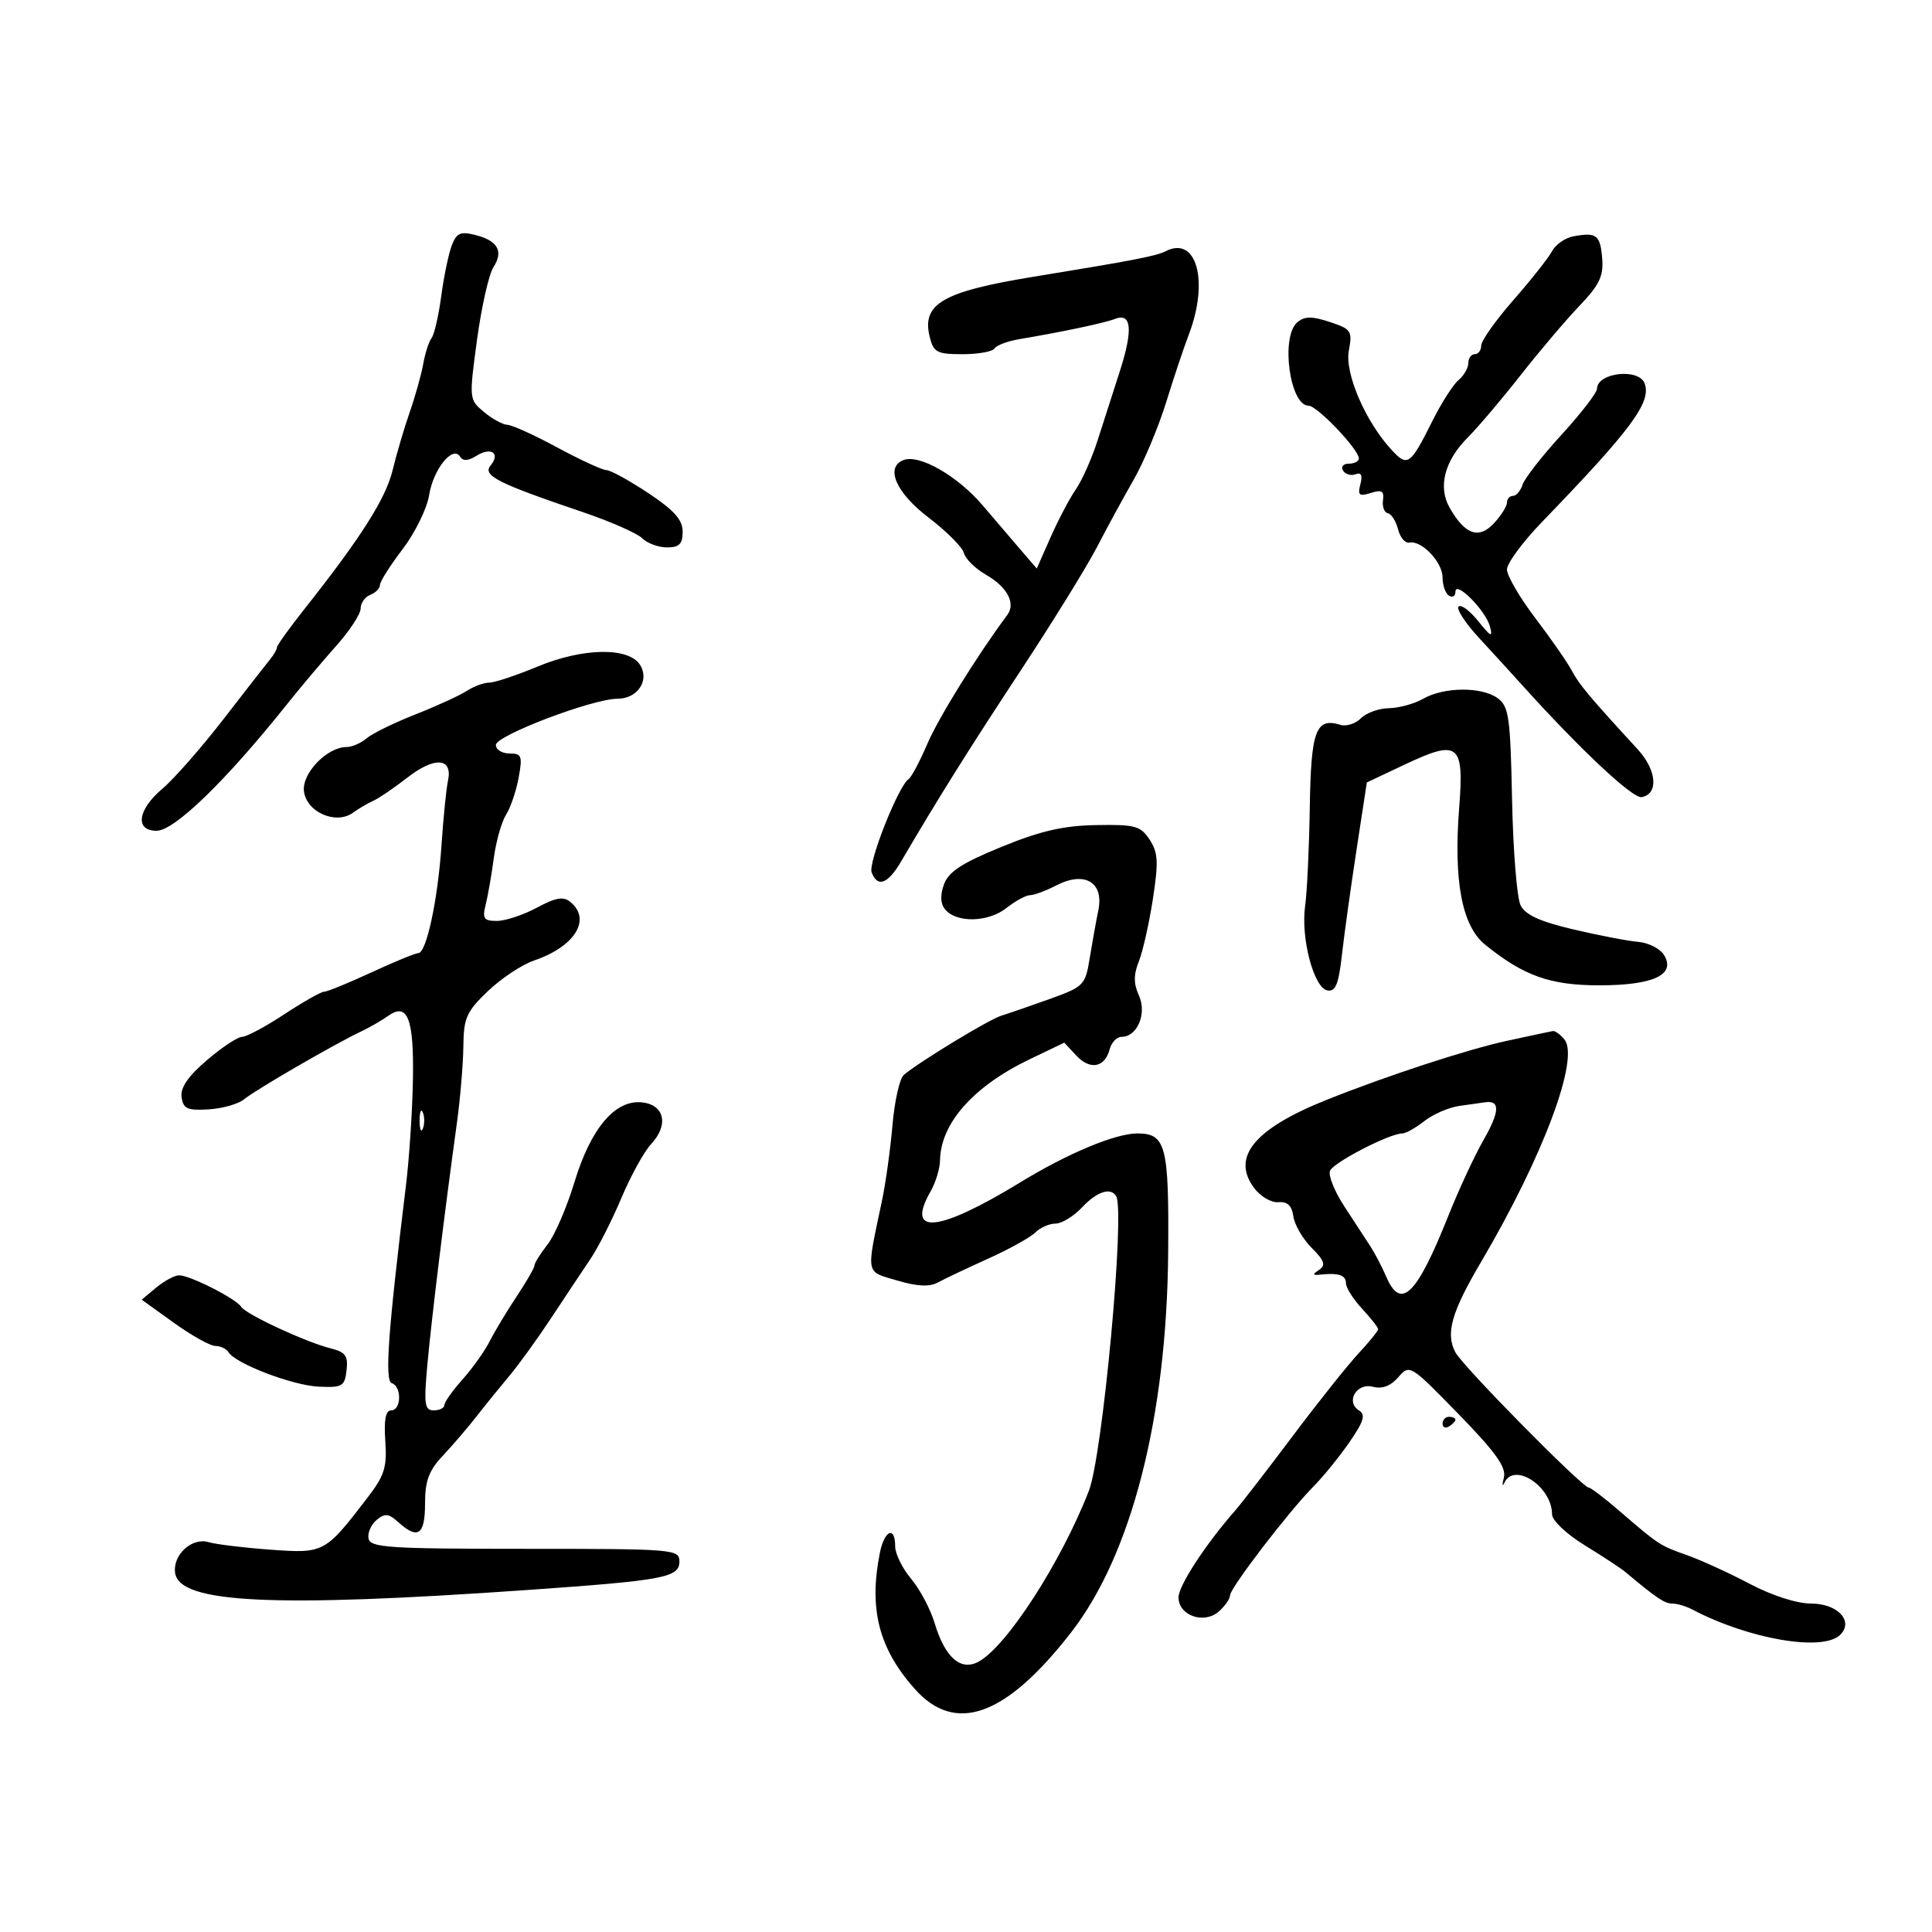 <svg xmlns="http://www.w3.org/2000/svg" width="300" height="300" viewBox="0 0 300 300" version="1.1">
	<path d="M 70.139 38.145 C 69.649 39.440, 68.917 42.975, 68.512 46 C 68.107 49.025, 67.433 51.950, 67.014 52.500 C 66.594 53.050, 66.012 54.850, 65.720 56.500 C 65.427 58.150, 64.483 61.525, 63.622 64 C 62.761 66.475, 61.562 70.539, 60.959 73.032 C 59.895 77.428, 56.035 83.501, 47.250 94.602 C 44.912 97.555, 43 100.222, 43 100.528 C 43 100.834, 42.554 101.628, 42.009 102.292 C 41.464 102.956, 38.193 107.155, 34.739 111.621 C 31.285 116.088, 27.006 120.965, 25.230 122.460 C 21.361 125.716, 20.901 129, 24.315 129 C 27.085 129, 35.047 121.282, 44.506 109.429 C 46.670 106.718, 50.141 102.598, 52.220 100.272 C 54.299 97.947, 56 95.346, 56 94.491 C 56 93.636, 56.675 92.678, 57.500 92.362 C 58.325 92.045, 59 91.357, 59 90.833 C 59 90.309, 60.581 87.809, 62.514 85.278 C 64.447 82.746, 66.301 78.969, 66.635 76.884 C 67.279 72.857, 70.318 69.087, 71.447 70.914 C 71.887 71.626, 72.700 71.580, 74.001 70.767 C 76.274 69.348, 77.752 70.389, 76.170 72.295 C 74.893 73.834, 77.305 75.053, 90.402 79.487 C 94.749 80.958, 98.943 82.800, 99.724 83.581 C 100.504 84.361, 102.236 85, 103.571 85 C 105.481 85, 106 84.477, 106 82.553 C 106 80.705, 104.691 79.238, 100.646 76.553 C 97.702 74.599, 94.788 73, 94.172 73 C 93.555 73, 90.133 71.425, 86.568 69.500 C 83.003 67.575, 79.504 65.985, 78.793 65.967 C 78.082 65.948, 76.447 65.056, 75.160 63.983 C 72.835 62.046, 72.828 61.971, 74.071 52.767 C 74.760 47.670, 75.906 42.596, 76.619 41.490 C 78.228 38.995, 77.297 37.364, 73.755 36.475 C 71.489 35.906, 70.880 36.187, 70.139 38.145 M 244.248 36.713 C 243.009 36.948, 241.542 37.987, 240.987 39.024 C 240.433 40.060, 237.734 43.473, 234.990 46.609 C 232.245 49.745, 230 52.916, 230 53.656 C 230 54.395, 229.550 55, 229 55 C 228.450 55, 228 55.620, 228 56.378 C 228 57.135, 227.318 58.321, 226.485 59.013 C 225.651 59.704, 223.819 62.572, 222.414 65.385 C 218.994 72.229, 218.573 72.532, 216.131 69.910 C 212.053 65.533, 208.783 57.969, 209.445 54.444 C 210.018 51.387, 209.826 51.098, 206.490 49.997 C 203.725 49.084, 202.594 49.092, 201.461 50.032 C 198.816 52.228, 200.260 63, 203.200 63 C 204.524 63, 211 69.793, 211 71.182 C 211 71.632, 210.298 72, 209.441 72 C 208.584 72, 208.179 72.481, 208.542 73.068 C 208.905 73.656, 209.781 73.914, 210.488 73.643 C 211.367 73.306, 211.605 73.795, 211.240 75.189 C 210.793 76.901, 211.051 77.119, 212.854 76.546 C 214.553 76.007, 214.948 76.244, 214.750 77.683 C 214.613 78.682, 214.950 79.586, 215.500 79.691 C 216.050 79.796, 216.765 80.921, 217.089 82.191 C 217.412 83.461, 218.196 84.389, 218.830 84.253 C 220.722 83.847, 224 87.278, 224 89.663 C 224 90.884, 224.450 92.160, 225 92.500 C 225.550 92.840, 226 92.563, 226 91.885 C 226 90.051, 230.719 94.816, 231.370 97.308 C 231.826 99.049, 231.490 98.894, 229.554 96.472 C 228.248 94.837, 226.868 93.808, 226.489 94.184 C 226.109 94.561, 227.531 96.746, 229.649 99.039 C 231.767 101.333, 234.775 104.625, 236.334 106.355 C 245.391 116.404, 253.541 124.043, 254.925 123.779 C 257.578 123.274, 257.265 119.581, 254.294 116.346 C 246.717 108.096, 245.232 106.322, 244.065 104.132 C 243.371 102.829, 240.822 99.159, 238.401 95.976 C 235.981 92.792, 234 89.399, 234 88.435 C 234 87.470, 236.431 84.166, 239.403 81.091 C 253.360 66.650, 256.485 62.427, 255.367 59.515 C 254.451 57.126, 248.019 57.860, 247.984 60.357 C 247.975 60.986, 245.498 64.200, 242.478 67.500 C 239.458 70.800, 236.735 74.287, 236.426 75.250 C 236.118 76.213, 235.446 77, 234.933 77 C 234.420 77, 234 77.469, 234 78.042 C 234 78.615, 233.085 80.066, 231.967 81.266 C 229.629 83.776, 227.471 83.011, 225.096 78.832 C 223.256 75.593, 224.308 71.538, 227.929 67.917 C 229.484 66.362, 233.157 62.032, 236.091 58.295 C 239.025 54.558, 243.145 49.700, 245.246 47.500 C 248.376 44.223, 249.015 42.881, 248.783 40.077 C 248.485 36.468, 247.887 36.024, 244.248 36.713 M 181 39.012 C 179.564 39.753, 175.979 40.446, 160.500 42.971 C 146.349 45.280, 143.076 47.183, 144.372 52.345 C 144.967 54.718, 145.509 55, 149.460 55 C 151.892 55, 154.129 54.600, 154.432 54.110 C 154.734 53.621, 156.448 52.974, 158.241 52.672 C 164.966 51.538, 171.554 50.145, 173.121 49.526 C 175.706 48.504, 175.965 51.159, 173.908 57.578 C 172.864 60.835, 171.284 65.750, 170.396 68.500 C 169.509 71.250, 168.002 74.625, 167.048 76 C 166.093 77.375, 164.340 80.700, 163.151 83.390 L 160.989 88.280 158.744 85.677 C 157.510 84.246, 154.744 81.010, 152.598 78.487 C 148.696 73.900, 142.758 70.495, 140.303 71.437 C 137.401 72.551, 139.118 76.503, 144.180 80.362 C 146.966 82.486, 149.440 84.966, 149.678 85.875 C 149.915 86.783, 151.443 88.291, 153.072 89.227 C 156.413 91.144, 157.761 93.677, 156.409 95.494 C 151.726 101.792, 145.739 111.442, 144.004 115.492 C 142.832 118.224, 141.520 120.694, 141.087 120.980 C 139.510 122.022, 134.775 133.972, 135.348 135.464 C 136.273 137.876, 137.865 137.280, 139.933 133.750 C 145.665 123.967, 150.407 116.396, 158.500 104.106 C 163.450 96.589, 168.774 87.978, 170.331 84.969 C 171.888 81.961, 174.453 77.250, 176.030 74.500 C 177.607 71.750, 179.874 66.350, 181.068 62.500 C 182.261 58.650, 183.842 53.925, 184.580 52 C 187.776 43.667, 185.809 36.530, 181 39.012 M 83.500 103.495 C 80.200 104.868, 76.813 105.993, 75.973 105.995 C 75.132 105.998, 73.557 106.579, 72.473 107.287 C 71.388 107.995, 67.800 109.637, 64.500 110.936 C 61.200 112.235, 57.790 113.906, 56.921 114.649 C 56.053 115.392, 54.651 116, 53.806 116 C 50.796 116, 46.870 120.067, 47.195 122.848 C 47.574 126.099, 52.142 128.115, 54.803 126.205 C 55.736 125.535, 57.175 124.690, 58 124.327 C 58.825 123.965, 61.196 122.348, 63.270 120.734 C 67.506 117.438, 70.327 117.659, 69.562 121.228 C 69.295 122.478, 68.841 126.983, 68.555 131.241 C 67.980 139.778, 66.212 148, 64.951 148 C 64.505 148, 61.223 149.350, 57.658 151 C 54.093 152.650, 50.789 154, 50.315 154 C 49.842 154, 47.063 155.575, 44.140 157.500 C 41.217 159.425, 38.271 161, 37.593 161 C 36.915 161, 34.455 162.631, 32.127 164.624 C 29.186 167.140, 27.986 168.897, 28.197 170.374 C 28.454 172.177, 29.094 172.464, 32.409 172.262 C 34.558 172.130, 37.033 171.424, 37.909 170.692 C 39.611 169.269, 51.855 162.169, 56 160.201 C 57.375 159.549, 59.275 158.459, 60.222 157.780 C 63.295 155.577, 64.288 158.105, 64.118 167.687 C 64.031 172.534, 63.548 179.875, 63.045 184 C 60.235 207.007, 59.706 214.402, 60.845 214.782 C 62.406 215.302, 62.323 219, 60.750 218.999 C 59.879 218.999, 59.600 220.441, 59.830 223.761 C 60.112 227.815, 59.707 229.115, 57.103 232.511 C 50.466 241.168, 50.336 241.238, 42 240.633 C 37.875 240.333, 33.555 239.808, 32.399 239.466 C 29.776 238.690, 26.775 241.461, 27.197 244.269 C 27.902 248.964, 42.442 249.659, 82 246.885 C 103.162 245.402, 105.500 244.961, 105.500 242.455 C 105.500 240.569, 104.650 240.500, 81.517 240.500 C 60.381 240.500, 57.498 240.311, 57.225 238.908 C 57.054 238.032, 57.617 236.733, 58.476 236.020 C 59.770 234.946, 60.348 235.005, 61.847 236.362 C 64.888 239.113, 66 238.344, 66 233.491 C 66 229.947, 66.589 228.356, 68.750 226.058 C 70.263 224.450, 72.625 221.693, 74 219.932 C 75.375 218.170, 77.677 215.327, 79.116 213.614 C 80.556 211.901, 83.481 207.852, 85.616 204.616 C 87.752 201.380, 90.482 197.275, 91.683 195.495 C 92.884 193.714, 95.046 189.454, 96.488 186.027 C 97.931 182.601, 100.003 178.839, 101.095 177.668 C 103.863 174.697, 103.212 171.582, 99.740 171.183 C 95.539 170.699, 91.757 175.148, 89.193 183.590 C 88.009 187.489, 86.131 191.835, 85.020 193.248 C 83.909 194.660, 83 196.113, 83 196.478 C 83 196.842, 81.749 199.021, 80.219 201.320 C 78.690 203.619, 76.809 206.748, 76.038 208.273 C 75.268 209.798, 73.369 212.466, 71.819 214.203 C 70.268 215.939, 69 217.729, 69 218.180 C 69 218.631, 68.260 219, 67.356 219 C 65.920 219, 65.796 218.080, 66.376 211.750 C 67.030 204.620, 69.030 188.266, 70.931 174.500 C 71.462 170.650, 71.921 165.250, 71.950 162.500 C 71.996 158.059, 72.421 157.098, 75.751 153.909 C 77.813 151.933, 81.046 149.790, 82.935 149.146 C 89.253 146.992, 91.868 142.795, 88.588 140.073 C 87.486 139.159, 86.338 139.351, 83.353 140.951 C 81.250 142.078, 78.462 143, 77.156 143 C 75.124 143, 74.873 142.641, 75.411 140.499 C 75.756 139.124, 76.326 135.861, 76.677 133.249 C 77.028 130.637, 77.887 127.600, 78.584 126.500 C 79.281 125.400, 80.160 122.813, 80.537 120.750 C 81.152 117.384, 81.006 117, 79.111 117 C 77.950 117, 77 116.403, 77 115.673 C 77 114.208, 92.030 108.500, 95.886 108.500 C 98.994 108.500, 100.898 105.650, 99.392 103.250 C 97.644 100.462, 90.528 100.572, 83.500 103.495 M 221 108.500 C 219.625 109.286, 217.230 109.945, 215.679 109.965 C 214.127 109.984, 212.167 110.690, 211.323 111.534 C 210.480 112.378, 209.049 112.838, 208.145 112.557 C 204.326 111.370, 203.568 113.407, 203.383 125.358 C 203.285 131.666, 202.960 138.554, 202.661 140.664 C 201.958 145.623, 203.997 153.387, 206.107 153.787 C 207.376 154.028, 207.852 152.874, 208.370 148.296 C 208.731 145.108, 209.750 137.775, 210.634 132 L 212.241 121.500 218.051 118.755 C 226.504 114.760, 227.358 115.425, 226.581 125.398 C 225.691 136.842, 227.012 143.795, 230.632 146.711 C 236.640 151.551, 240.719 153, 248.340 153 C 256.730 153, 260.254 151.356, 258.399 148.309 C 257.794 147.314, 255.994 146.390, 254.399 146.255 C 252.805 146.120, 248.270 145.250, 244.321 144.322 C 239.119 143.099, 236.859 142.066, 236.113 140.568 C 235.547 139.430, 234.952 132.051, 234.792 124.168 C 234.530 111.329, 234.298 109.689, 232.559 108.418 C 230.085 106.611, 224.233 106.652, 221 108.500 M 155.500 131.506 C 149.353 134.019, 147.286 135.368, 146.578 137.329 C 145.964 139.028, 146.028 140.329, 146.770 141.223 C 148.530 143.343, 153.437 143.230, 156.266 141.005 C 157.668 139.902, 159.329 139, 159.957 139 C 160.585 139, 162.431 138.311, 164.059 137.470 C 168.425 135.212, 171.441 137.009, 170.552 141.339 C 170.195 143.078, 169.587 146.446, 169.202 148.824 C 168.527 152.980, 168.287 153.224, 163 155.121 C 159.975 156.207, 156.600 157.371, 155.500 157.709 C 153.559 158.305, 142.687 164.911, 140.334 166.925 C 139.692 167.473, 138.905 170.977, 138.583 174.711 C 138.262 178.445, 137.524 183.750, 136.943 186.500 C 134.485 198.141, 134.337 197.368, 139.308 198.835 C 142.442 199.761, 144.335 199.852, 145.639 199.140 C 146.663 198.581, 150.174 196.917, 153.441 195.442 C 156.709 193.967, 160.003 192.139, 160.763 191.380 C 161.522 190.621, 162.932 190, 163.897 190 C 164.862 190, 166.708 188.875, 168 187.500 C 170.331 185.018, 172.481 184.311, 173.318 185.750 C 174.726 188.171, 171.222 225.974, 169.077 231.500 C 164.783 242.563, 156.291 255.703, 151.925 258.040 C 149.163 259.518, 146.725 257.362, 145.127 252.029 C 144.478 249.863, 142.834 246.767, 141.473 245.151 C 140.113 243.534, 139 241.264, 139 240.106 C 139 236.885, 137.330 237.602, 136.625 241.125 C 134.884 249.832, 136.456 255.969, 142.036 262.250 C 148.349 269.355, 156.167 266.536, 166.306 253.500 C 175.713 241.406, 181.182 220.017, 181.393 194.500 C 181.530 177.892, 181.040 176, 176.602 176 C 173.205 176, 165.829 179.078, 158.500 183.554 C 145.696 191.373, 140.553 191.904, 144.500 185 C 145.286 183.625, 145.945 181.465, 145.965 180.200 C 146.053 174.429, 151.142 168.682, 159.880 164.486 L 165.261 161.903 167.137 163.917 C 169.274 166.211, 171.564 165.774, 172.308 162.931 C 172.586 161.869, 173.422 161, 174.166 161 C 176.600 161, 178.121 157.360, 176.851 154.573 C 176.015 152.739, 176.012 151.360, 176.837 149.295 C 177.451 147.758, 178.431 143.410, 179.015 139.632 C 179.909 133.845, 179.830 132.390, 178.515 130.382 C 177.111 128.240, 176.277 128.012, 170.227 128.118 C 165.116 128.207, 161.579 129.021, 155.500 131.506 M 234 161.619 C 227.748 162.983, 215.429 167.015, 206 170.783 C 194.782 175.267, 191.167 179.649, 194.724 184.455 C 195.702 185.776, 197.397 186.775, 198.497 186.677 C 199.904 186.552, 200.594 187.203, 200.834 188.882 C 201.021 190.193, 202.300 192.391, 203.677 193.768 C 205.657 195.748, 205.900 196.460, 204.840 197.177 C 203.760 197.907, 203.792 198.052, 205 197.923 C 207.848 197.619, 209 198.004, 209 199.260 C 209 199.953, 210.125 201.734, 211.500 203.217 C 212.875 204.699, 214 206.130, 214 206.395 C 214 206.660, 212.616 208.367, 210.925 210.188 C 209.234 212.010, 204.642 217.775, 200.722 223 C 196.801 228.225, 192.805 233.400, 191.842 234.500 C 187.171 239.834, 183 246.222, 183 248.041 C 183 250.867, 186.959 252.256, 189.250 250.234 C 190.213 249.385, 191 248.258, 191 247.729 C 191 246.589, 200.143 234.663, 203.981 230.794 C 205.458 229.306, 207.951 226.235, 209.521 223.970 C 211.759 220.740, 212.088 219.672, 211.042 219.026 C 208.886 217.693, 210.642 214.673, 213.187 215.339 C 214.632 215.716, 215.939 215.224, 217.127 213.854 C 218.889 211.822, 218.974 211.874, 226.468 219.565 C 232.227 225.476, 233.910 227.825, 233.525 229.414 C 233.246 230.561, 233.277 230.938, 233.593 230.250 C 235.107 226.952, 241 230.840, 241 235.137 C 241 236.094, 243.211 238.189, 246.095 239.963 C 248.897 241.687, 251.709 243.534, 252.345 244.068 C 257.212 248.152, 258.471 249, 259.667 249 C 260.415 249, 261.809 249.411, 262.764 249.914 C 271.558 254.545, 283.084 256.516, 285.753 253.847 C 287.886 251.714, 285.347 249, 281.215 248.998 C 279.005 248.997, 275.145 247.754, 271.685 245.931 C 268.487 244.245, 264.103 242.242, 261.944 241.480 C 257.727 239.993, 257.598 239.908, 251.379 234.550 C 249.112 232.598, 247.013 231, 246.714 231 C 245.715 231, 227.184 212.212, 225.999 209.998 C 224.436 207.079, 225.369 203.778, 229.953 196 C 239.608 179.619, 245.337 164.316, 242.911 161.393 C 242.275 160.627, 241.473 160.045, 241.128 160.100 C 240.782 160.156, 237.575 160.839, 234 161.619 M 226.549 171.736 C 224.925 171.976, 222.502 173.033, 221.164 174.086 C 219.825 175.139, 218.292 176, 217.757 176 C 215.761 176, 207.013 180.523, 206.519 181.811 C 206.237 182.546, 207.242 185.035, 208.753 187.341 C 210.264 189.646, 212.079 192.426, 212.786 193.516 C 213.494 194.607, 214.605 196.738, 215.256 198.250 C 217.530 203.538, 219.967 201.148, 224.893 188.799 C 226.494 184.785, 228.946 179.501, 230.342 177.057 C 232.864 172.641, 232.969 170.863, 230.691 171.150 C 230.036 171.232, 228.172 171.496, 226.549 171.736 M 65.158 174 C 65.158 175.375, 65.385 175.938, 65.662 175.250 C 65.940 174.563, 65.940 173.438, 65.662 172.750 C 65.385 172.063, 65.158 172.625, 65.158 174 M 24.253 199.941 L 22.005 201.816 27.005 205.408 C 29.755 207.384, 32.652 209, 33.443 209 C 34.235 209, 35.152 209.437, 35.482 209.972 C 36.586 211.757, 45.452 215.140, 49.500 215.321 C 53.160 215.485, 53.527 215.269, 53.813 212.785 C 54.073 210.528, 53.651 209.951, 51.313 209.364 C 47.448 208.395, 38.169 204.082, 37.451 202.921 C 36.670 201.658, 29.423 197.991, 27.790 198.033 C 27.080 198.052, 25.489 198.910, 24.253 199.941 M 224 221.059 C 224 221.641, 224.450 221.840, 225 221.500 C 225.550 221.160, 226 220.684, 226 220.441 C 226 220.198, 225.550 220, 225 220 C 224.450 220, 224 220.477, 224 221.059" stroke="none" fill="black" fill-rule="evenodd"/>
</svg>
